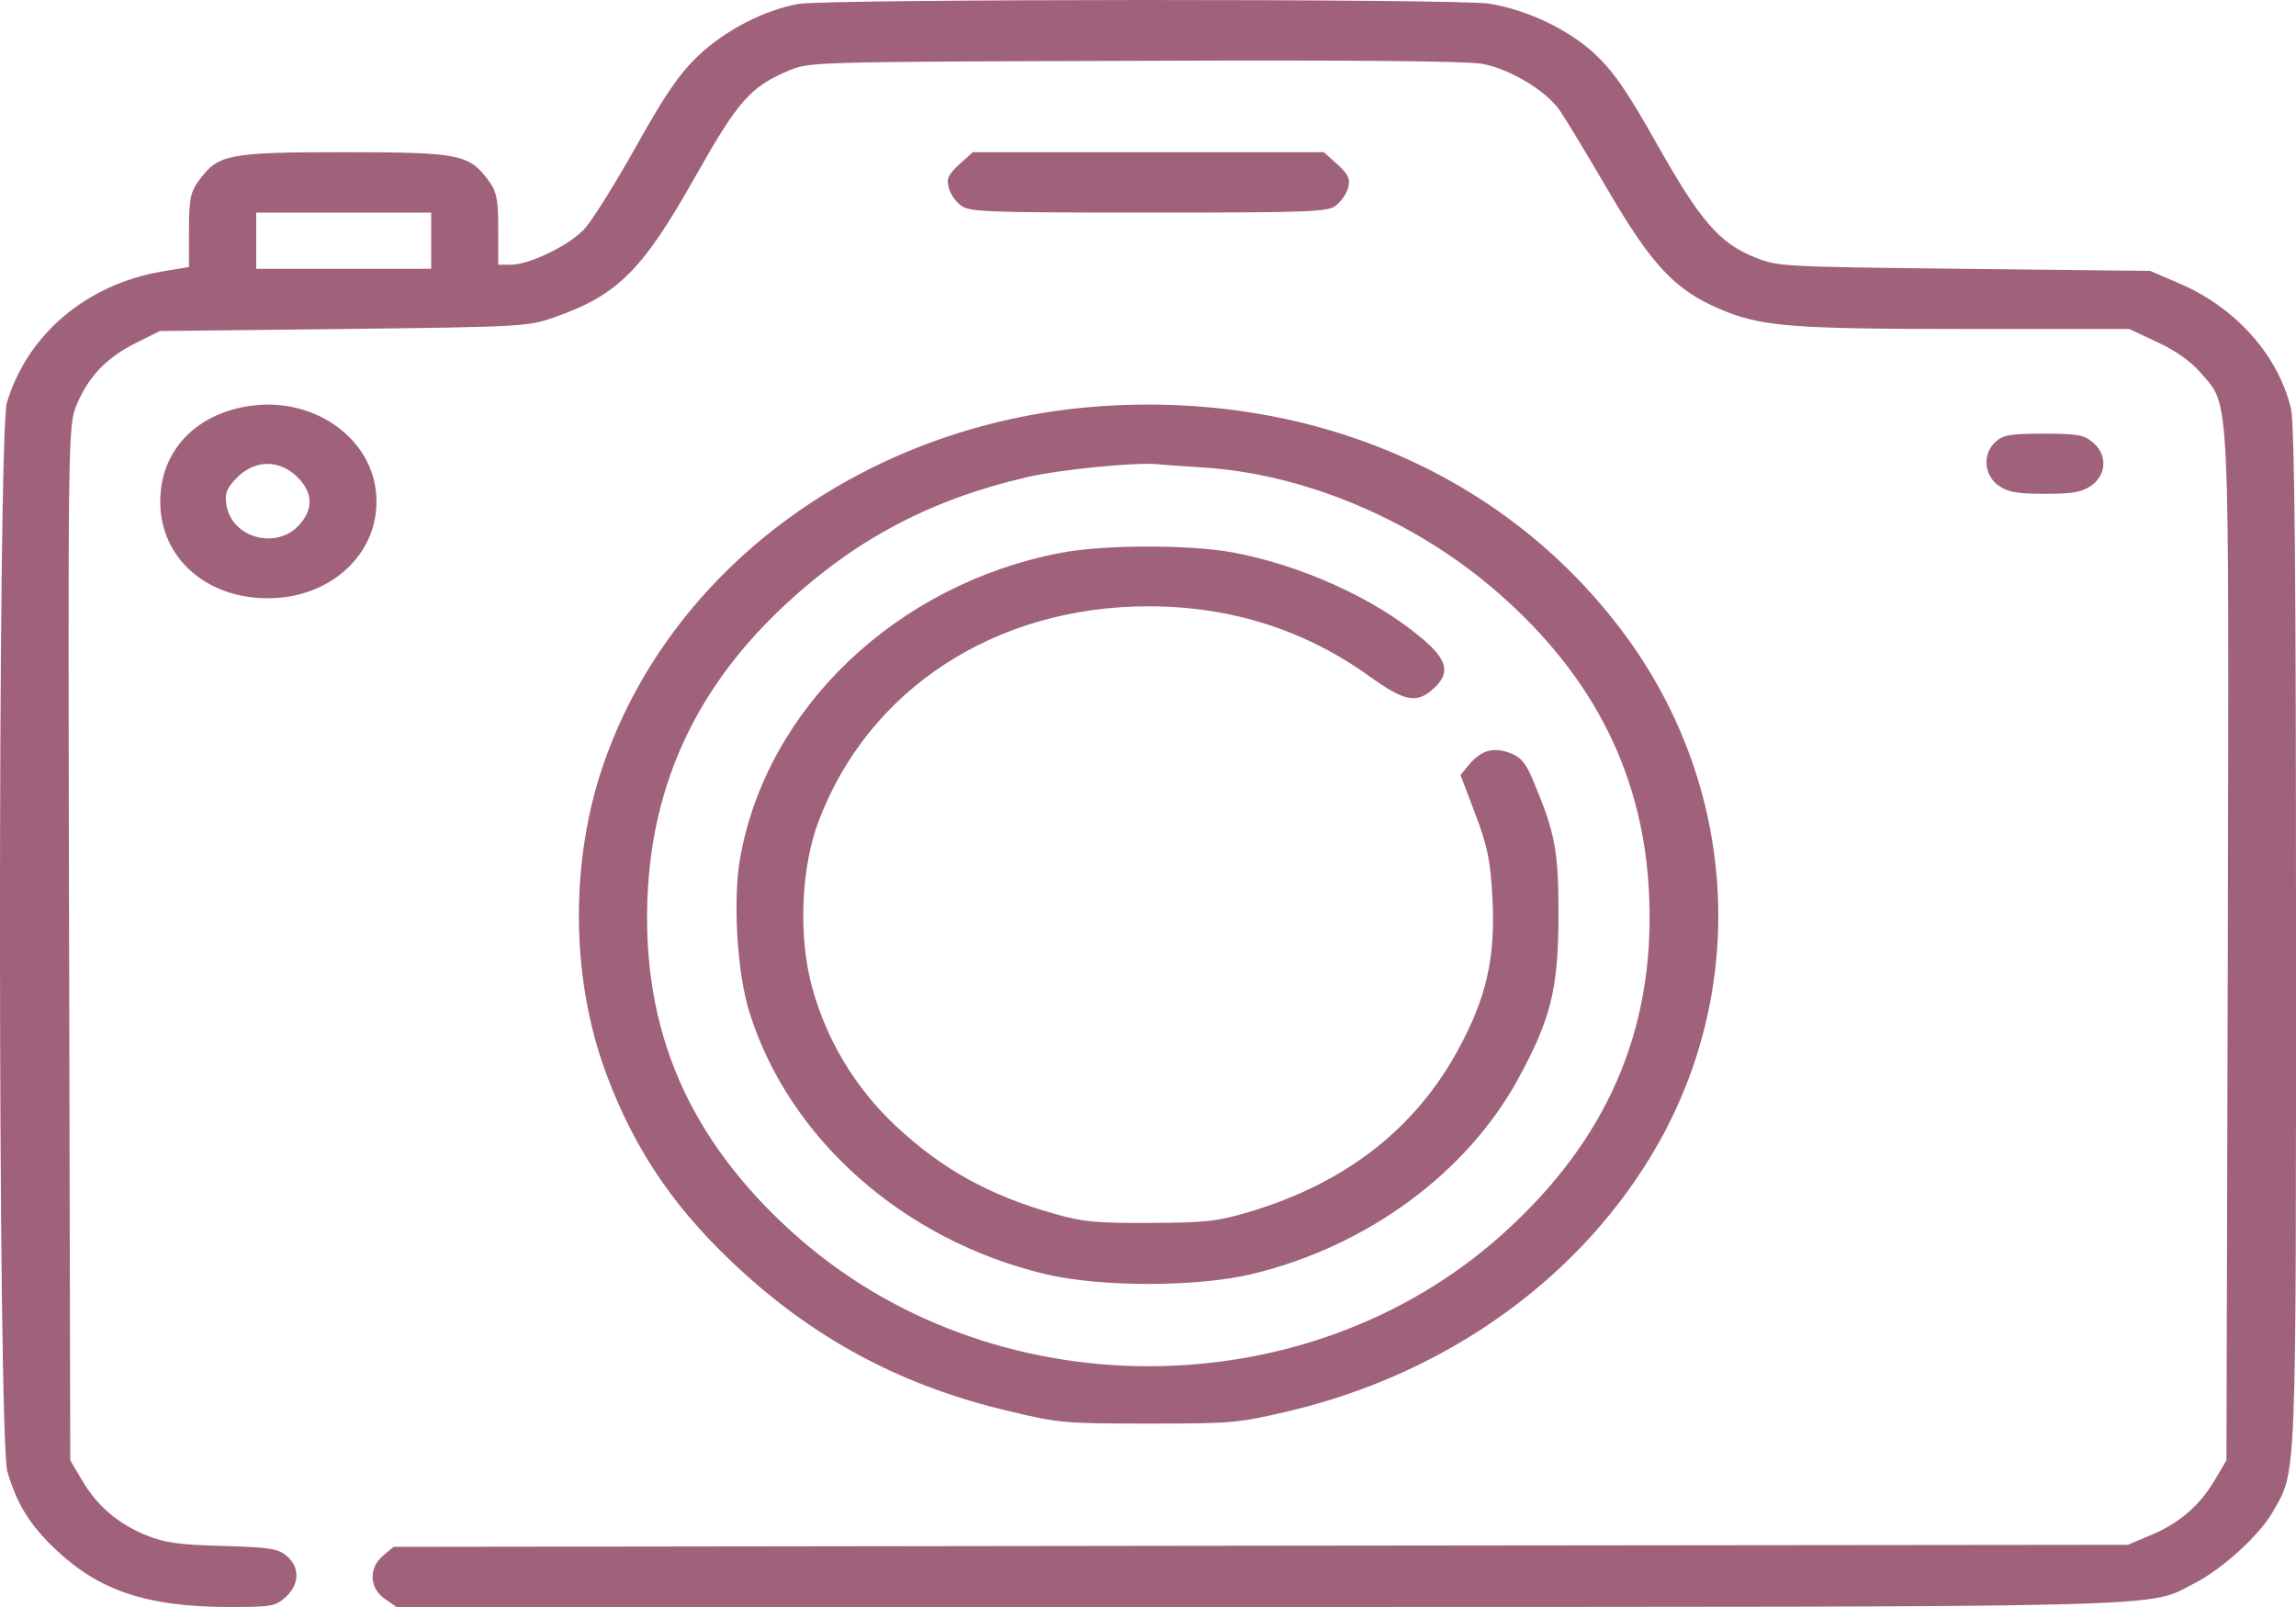 <svg width="10" height="7" viewBox="0 0 10 7" fill="none" xmlns="http://www.w3.org/2000/svg">
<path fill-rule="evenodd" clip-rule="evenodd" d="M3.479 0.017C3.33 0.043 3.162 0.13 3.044 0.24C2.959 0.321 2.9 0.406 2.768 0.642C2.676 0.806 2.574 0.969 2.541 1.002C2.471 1.073 2.304 1.153 2.225 1.153H2.17V0.998C2.17 0.867 2.164 0.835 2.126 0.784C2.042 0.672 2 0.663 1.497 0.663C0.994 0.663 0.951 0.672 0.868 0.784C0.83 0.835 0.823 0.866 0.823 1.003V1.163L0.704 1.183C0.376 1.239 0.119 1.457 0.03 1.754C-0.011 1.895 -0.01 6.266 0.032 6.41C0.074 6.552 0.129 6.642 0.243 6.75C0.433 6.93 0.642 6.999 0.995 7C1.183 7 1.199 6.997 1.244 6.957C1.305 6.902 1.307 6.826 1.248 6.777C1.21 6.745 1.174 6.74 0.97 6.734C0.779 6.729 0.717 6.72 0.638 6.688C0.515 6.638 0.424 6.561 0.358 6.449L0.306 6.361L0.301 4.109C0.296 1.895 0.296 1.855 0.334 1.763C0.386 1.639 0.465 1.557 0.592 1.494L0.696 1.442L1.497 1.433C2.279 1.424 2.3 1.422 2.415 1.382C2.691 1.285 2.799 1.177 3.029 0.768C3.216 0.437 3.269 0.377 3.439 0.306C3.526 0.27 3.551 0.269 4.943 0.265C5.882 0.261 6.391 0.266 6.456 0.278C6.579 0.301 6.736 0.397 6.795 0.483C6.82 0.52 6.915 0.677 7.006 0.833C7.195 1.156 7.296 1.263 7.49 1.346C7.671 1.423 7.798 1.433 8.568 1.433L9.274 1.433L9.397 1.491C9.475 1.527 9.543 1.575 9.584 1.623C9.714 1.776 9.708 1.646 9.703 4.121L9.697 6.361L9.645 6.449C9.579 6.56 9.489 6.637 9.365 6.688L9.268 6.729L5.491 6.733L1.714 6.738L1.669 6.776C1.605 6.829 1.608 6.916 1.675 6.964L1.727 7L5.468 7C9.577 6.999 9.345 7.005 9.561 6.895C9.681 6.833 9.843 6.685 9.9 6.584C10.003 6.403 10 6.481 10 4.091C10 2.514 9.994 1.846 9.978 1.78C9.924 1.551 9.742 1.345 9.502 1.239L9.365 1.18L8.555 1.171C7.756 1.162 7.743 1.161 7.643 1.121C7.488 1.058 7.406 0.963 7.218 0.63C7.086 0.395 7.026 0.309 6.944 0.233C6.828 0.127 6.656 0.045 6.488 0.016C6.357 -0.006 3.606 -0.005 3.479 0.017ZM4.178 0.716C4.131 0.759 4.121 0.779 4.132 0.817C4.138 0.843 4.162 0.878 4.185 0.895C4.221 0.923 4.29 0.926 5.002 0.926C5.713 0.926 5.782 0.923 5.819 0.895C5.841 0.878 5.865 0.843 5.872 0.817C5.882 0.779 5.872 0.759 5.825 0.716L5.766 0.663H5.002H4.237L4.178 0.716ZM1.878 1.048V1.171H1.497H1.116V1.048V0.926H1.497H1.878V1.048ZM1.083 1.769C0.848 1.805 0.697 1.968 0.698 2.186C0.698 2.429 0.897 2.607 1.169 2.606C1.455 2.605 1.667 2.393 1.637 2.138C1.609 1.896 1.354 1.726 1.083 1.769ZM4.816 1.768C3.805 1.83 2.937 2.447 2.631 3.321C2.481 3.75 2.485 4.261 2.641 4.679C2.769 5.022 2.951 5.285 3.244 5.549C3.575 5.848 3.945 6.041 4.391 6.146C4.611 6.199 4.637 6.201 5.002 6.201C5.367 6.201 5.392 6.199 5.617 6.146C6.314 5.98 6.9 5.554 7.225 4.977C7.615 4.282 7.561 3.43 7.086 2.777C6.58 2.083 5.744 1.711 4.816 1.768ZM8.692 1.924C8.634 1.976 8.64 2.069 8.704 2.115C8.746 2.144 8.783 2.151 8.907 2.151C9.03 2.151 9.067 2.144 9.109 2.115C9.176 2.067 9.179 1.98 9.115 1.927C9.076 1.894 9.048 1.889 8.9 1.889C8.757 1.889 8.725 1.894 8.692 1.924ZM1.302 2.085C1.364 2.151 1.364 2.222 1.3 2.29C1.201 2.395 1.011 2.342 0.987 2.203C0.978 2.152 0.985 2.13 1.027 2.086C1.108 1.999 1.221 1.999 1.302 2.085ZM5.236 2.036C5.687 2.064 6.167 2.268 6.529 2.586C6.947 2.952 7.163 3.388 7.183 3.91C7.206 4.491 6.998 4.967 6.546 5.374C5.688 6.147 4.305 6.143 3.449 5.366C2.999 4.958 2.797 4.49 2.82 3.91C2.84 3.41 3.037 2.99 3.419 2.635C3.726 2.349 4.053 2.176 4.471 2.079C4.617 2.045 4.943 2.013 5.041 2.022C5.067 2.025 5.155 2.031 5.236 2.036ZM4.621 2.408C3.907 2.544 3.341 3.082 3.224 3.735C3.191 3.915 3.21 4.239 3.264 4.409C3.436 4.961 3.936 5.403 4.553 5.55C4.791 5.607 5.212 5.607 5.451 5.55C5.951 5.431 6.388 5.111 6.613 4.698C6.755 4.438 6.787 4.306 6.788 3.989C6.788 3.707 6.774 3.63 6.68 3.406C6.647 3.325 6.625 3.298 6.577 3.28C6.504 3.253 6.451 3.268 6.399 3.33L6.361 3.376L6.426 3.547C6.479 3.686 6.492 3.753 6.5 3.911C6.514 4.174 6.474 4.346 6.349 4.576C6.16 4.92 5.859 5.154 5.441 5.279C5.303 5.32 5.253 5.326 5.011 5.327C4.776 5.328 4.718 5.323 4.592 5.287C4.311 5.208 4.103 5.093 3.902 4.905C3.723 4.737 3.598 4.528 3.535 4.293C3.477 4.075 3.489 3.779 3.565 3.578C3.782 3.002 4.335 2.641 5.002 2.641C5.361 2.641 5.684 2.744 5.966 2.947C6.116 3.055 6.17 3.066 6.242 3.001C6.319 2.932 6.306 2.875 6.19 2.778C5.986 2.606 5.665 2.461 5.368 2.406C5.18 2.372 4.806 2.372 4.621 2.408Z" fill="#A0627B"/>
</svg>
